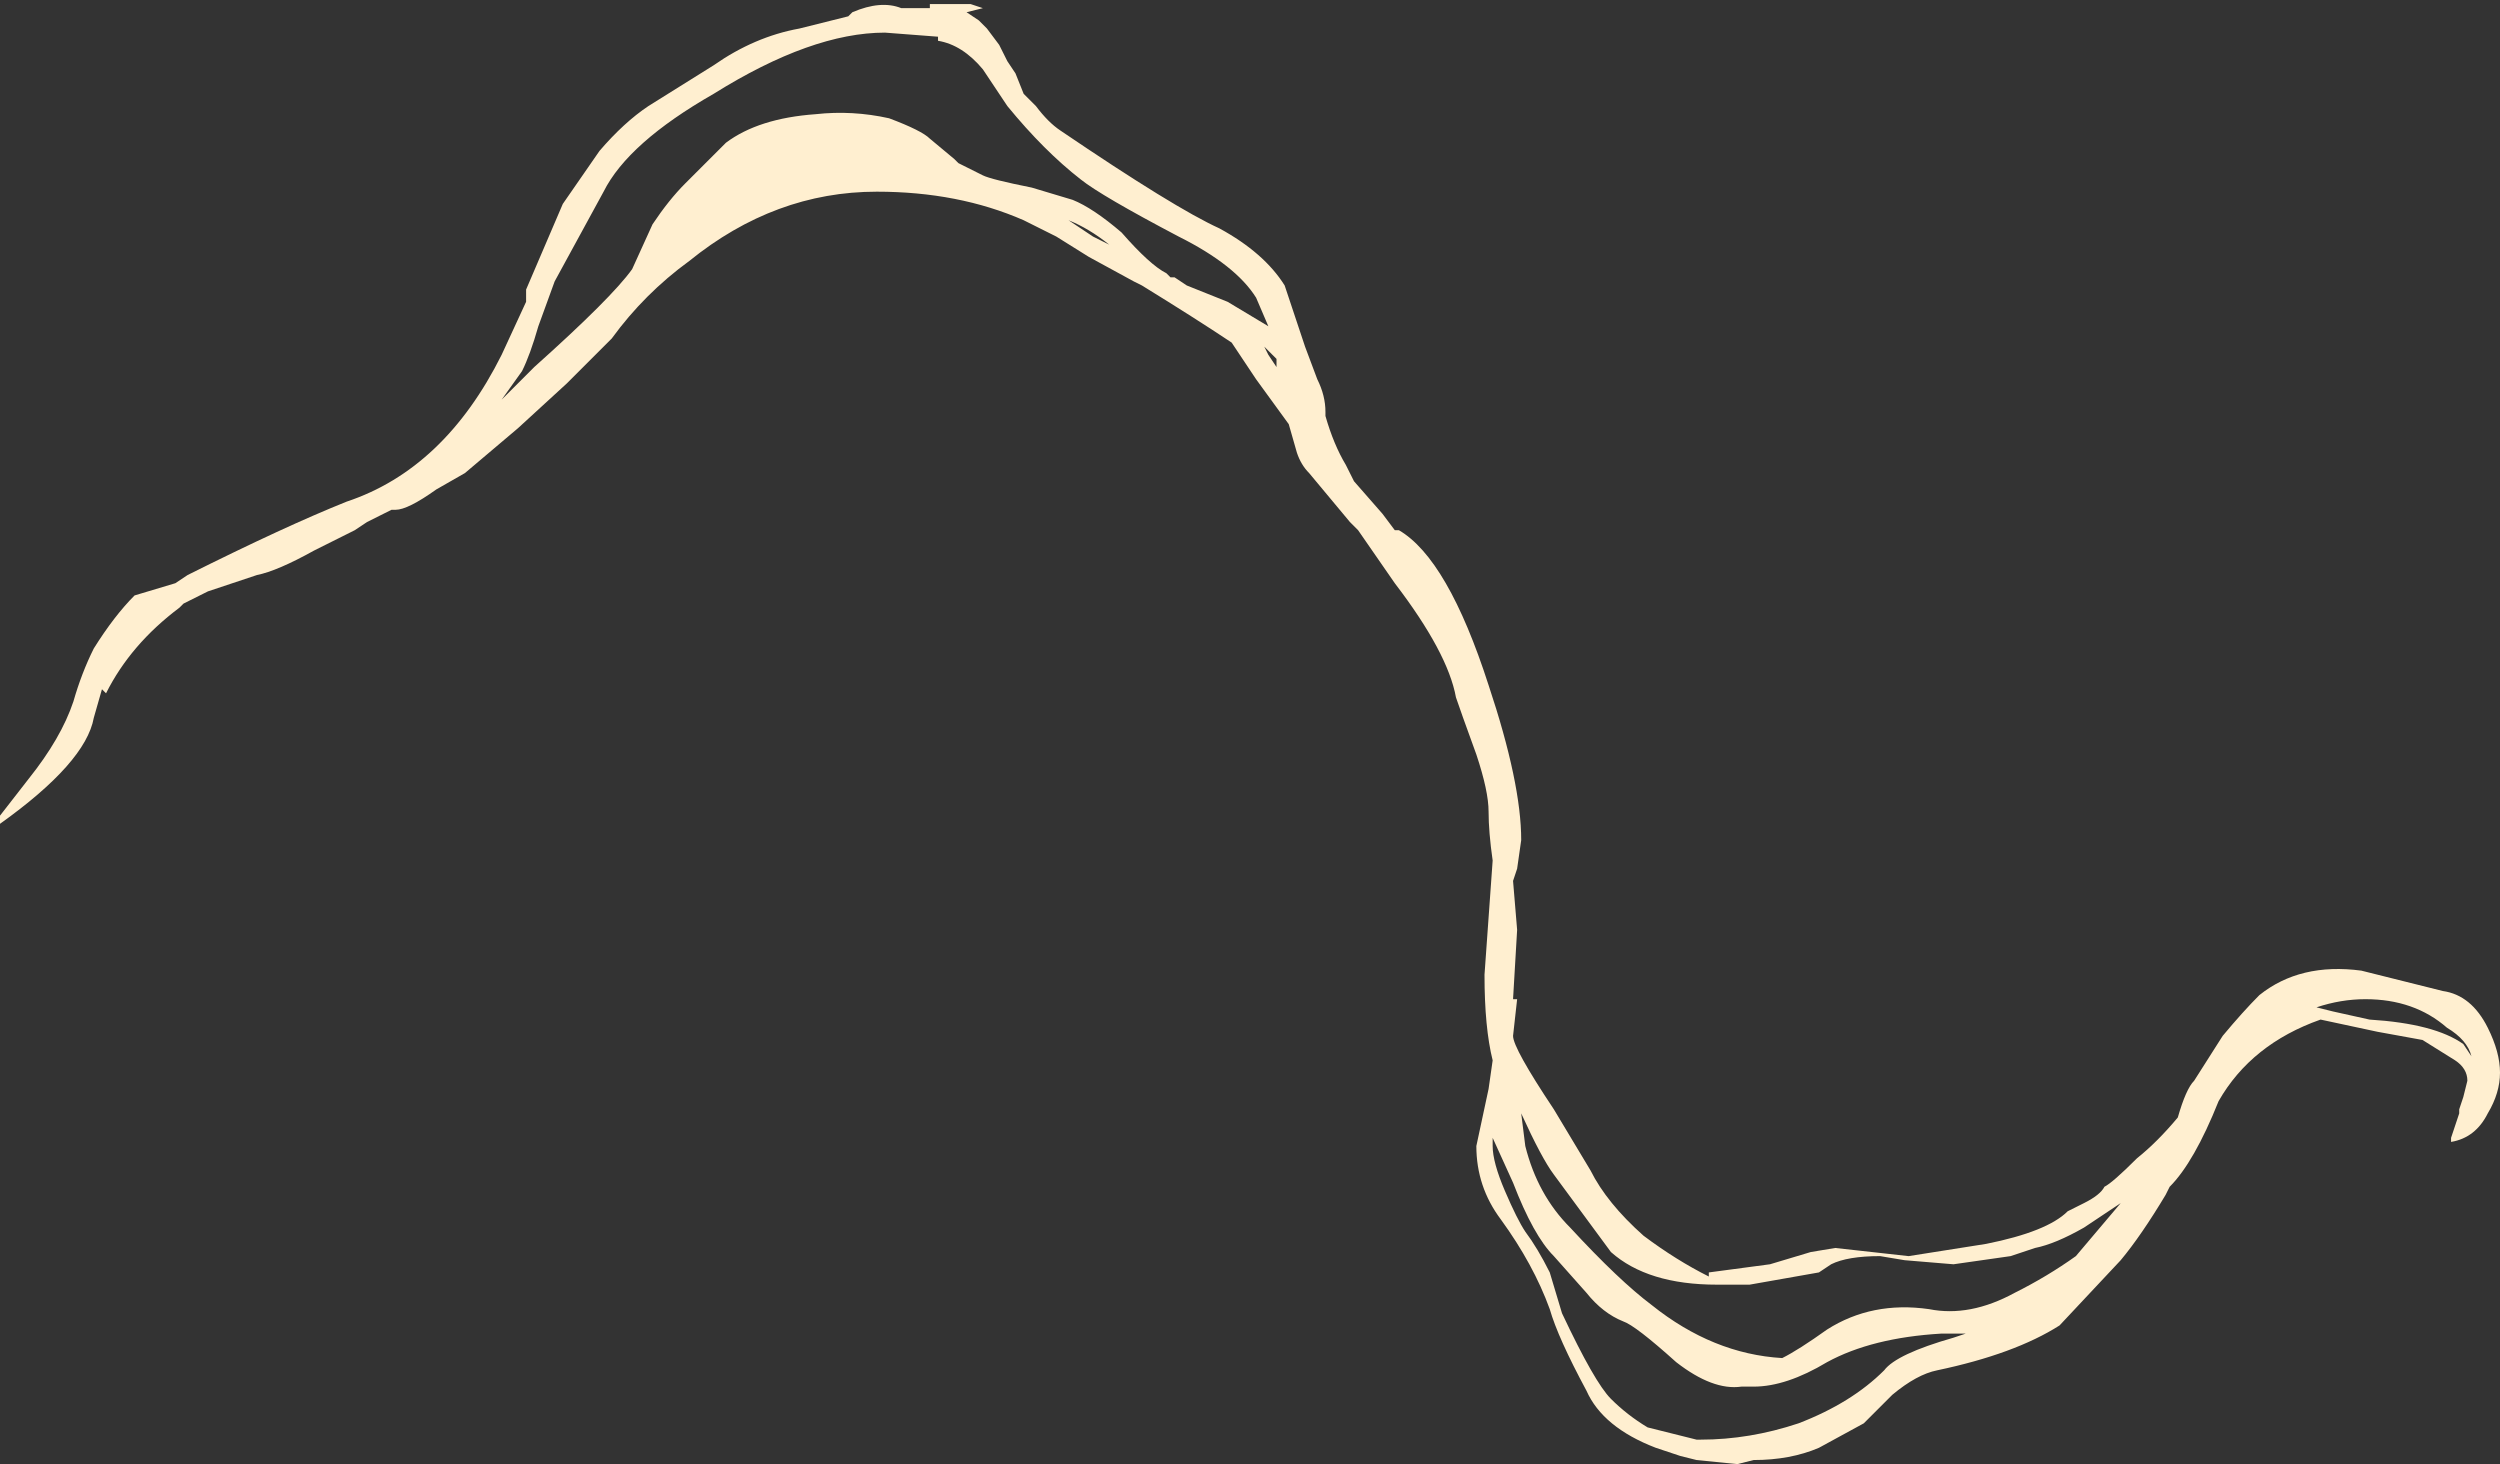 <?xml version="1.0" encoding="UTF-8" standalone="no"?>
<svg xmlns:ffdec="https://www.free-decompiler.com/flash" xmlns:xlink="http://www.w3.org/1999/xlink" ffdec:objectType="shape" height="17.95px" width="30.65px" xmlns="http://www.w3.org/2000/svg">
  <rect width="100%" height="100%" fill="#333333" stroke="none"/>
  <g transform="matrix(1.0, 0.0, 0.0, 1.0, 11.15, 11.65)">
    <path d="M0.9 -11.55 L0.7 -11.5 0.85 -11.4 0.95 -11.3 1.1 -11.1 1.2 -10.9 1.3 -10.75 1.4 -10.5 1.55 -10.35 Q1.7 -10.15 1.85 -10.05 3.25 -9.1 3.8 -8.85 4.35 -8.55 4.6 -8.15 L4.85 -7.4 5.0 -7.0 Q5.1 -6.8 5.1 -6.6 L5.1 -6.55 Q5.2 -6.2 5.35 -5.95 L5.45 -5.75 5.8 -5.35 5.95 -5.15 6.0 -5.15 Q6.6 -4.8 7.1 -3.25 7.5 -2.05 7.5 -1.35 L7.45 -1.0 7.4 -0.85 7.45 -0.25 7.4 0.6 7.45 0.6 7.4 1.05 Q7.4 1.2 7.9 1.95 L8.35 2.7 Q8.55 3.1 9.0 3.5 9.4 3.8 9.8 4.0 L9.8 3.95 10.55 3.85 11.05 3.7 11.35 3.65 12.25 3.75 13.2 3.6 Q13.95 3.45 14.2 3.2 L14.4 3.1 Q14.6 3.0 14.65 2.9 14.75 2.85 15.05 2.55 15.3 2.35 15.55 2.05 15.65 1.7 15.75 1.6 L16.1 1.05 Q16.35 0.75 16.55 0.55 17.05 0.15 17.8 0.25 L18.8 0.5 Q19.15 0.55 19.35 0.95 19.5 1.25 19.5 1.5 19.5 1.75 19.35 2.0 19.2 2.3 18.9 2.35 L18.9 2.3 19.0 2.0 19.0 1.95 19.05 1.8 19.1 1.6 Q19.1 1.45 18.95 1.35 L18.55 1.1 18.0 1.0 17.3 0.85 Q16.45 1.15 16.05 1.85 15.75 2.6 15.45 2.9 L15.4 3.0 Q15.1 3.5 14.85 3.8 L14.1 4.6 Q13.55 4.95 12.6 5.15 12.35 5.2 12.05 5.45 L11.7 5.8 11.15 6.1 Q10.8 6.25 10.35 6.25 L10.15 6.3 9.65 6.25 9.45 6.2 9.15 6.1 Q8.5 5.85 8.3 5.4 7.95 4.75 7.85 4.4 7.65 3.85 7.25 3.3 6.95 2.9 6.95 2.4 L7.1 1.7 7.15 1.35 Q7.05 0.95 7.05 0.3 L7.15 -1.1 Q7.1 -1.45 7.1 -1.7 7.1 -1.95 6.95 -2.4 6.75 -2.95 6.7 -3.1 6.6 -3.65 5.95 -4.5 L5.5 -5.15 5.4 -5.25 4.9 -5.85 Q4.8 -5.95 4.75 -6.1 L4.65 -6.45 4.25 -7.0 3.95 -7.45 Q3.5 -7.75 2.85 -8.15 L2.75 -8.2 2.2 -8.5 1.8 -8.75 1.4 -8.95 Q0.6 -9.3 -0.4 -9.3 -1.65 -9.3 -2.7 -8.45 -3.25 -8.05 -3.65 -7.5 L-4.2 -6.95 -4.8 -6.4 -5.45 -5.85 -5.8 -5.65 Q-6.15 -5.4 -6.3 -5.4 L-6.35 -5.4 -6.65 -5.25 -6.8 -5.15 Q-7.0 -5.05 -7.3 -4.9 -7.75 -4.65 -8.0 -4.6 L-8.6 -4.4 -8.9 -4.25 -8.95 -4.2 Q-9.55 -3.75 -9.85 -3.15 L-9.9 -3.2 -10.0 -2.85 Q-10.1 -2.3 -11.15 -1.55 L-11.15 -1.65 -10.8 -2.1 Q-10.4 -2.6 -10.25 -3.05 -10.15 -3.4 -10.0 -3.7 -9.75 -4.1 -9.5 -4.35 L-9.0 -4.5 -8.85 -4.6 Q-7.65 -5.2 -6.9 -5.5 -5.7 -5.9 -5.0 -7.3 L-4.7 -7.95 -4.7 -8.1 -4.25 -9.15 -3.8 -9.8 Q-3.5 -10.15 -3.2 -10.35 L-2.4 -10.85 Q-1.9 -11.2 -1.35 -11.3 L-0.75 -11.45 -0.7 -11.5 Q-0.35 -11.65 -0.1 -11.55 L0.25 -11.55 0.25 -11.6 0.75 -11.6 0.9 -11.55 M0.35 -11.2 L-0.3 -11.25 Q-1.2 -11.25 -2.4 -10.5 -3.45 -9.9 -3.75 -9.3 L-4.35 -8.2 -4.55 -7.65 Q-4.65 -7.3 -4.75 -7.1 L-5.0 -6.75 -4.6 -7.15 Q-3.65 -8.0 -3.4 -8.35 L-3.15 -8.9 Q-2.95 -9.2 -2.75 -9.4 L-2.25 -9.9 Q-1.85 -10.2 -1.15 -10.25 -0.7 -10.3 -0.25 -10.2 0.15 -10.05 0.25 -9.95 L0.55 -9.7 0.6 -9.65 0.9 -9.5 Q1.0 -9.45 1.5 -9.35 L2.0 -9.2 Q2.25 -9.1 2.6 -8.8 2.95 -8.4 3.15 -8.3 L3.2 -8.25 3.25 -8.25 3.4 -8.15 3.9 -7.95 4.4 -7.65 4.25 -8.0 Q4.0 -8.4 3.3 -8.75 2.35 -9.25 2.1 -9.45 1.65 -9.8 1.2 -10.35 L0.9 -10.8 Q0.65 -11.1 0.35 -11.15 L0.35 -11.2 M2.45 -8.65 Q2.2 -8.85 1.95 -8.95 L2.25 -8.75 2.45 -8.65 M4.5 -7.25 L4.35 -7.4 4.4 -7.3 4.5 -7.15 4.5 -7.25 M19.15 1.3 Q19.1 1.1 18.85 0.95 18.45 0.6 17.85 0.6 17.55 0.6 17.25 0.7 L17.45 0.75 17.9 0.85 Q18.7 0.9 19.05 1.15 L19.15 1.3 M13.5 3.75 L12.8 3.85 12.2 3.8 11.9 3.75 Q11.5 3.75 11.3 3.85 L11.15 3.95 10.3 4.1 9.9 4.1 Q9.05 4.1 8.6 3.7 L7.9 2.75 Q7.75 2.55 7.5 2.0 L7.55 2.4 Q7.7 3.0 8.1 3.4 8.7 4.05 9.1 4.35 9.85 4.95 10.7 5.0 10.9 4.9 11.25 4.65 11.8 4.3 12.5 4.4 13.0 4.5 13.55 4.2 13.95 4.0 14.3 3.75 L14.85 3.1 14.4 3.4 Q14.05 3.6 13.8 3.65 L13.5 3.75 M12.65 4.7 Q11.8 4.75 11.25 5.05 10.75 5.35 10.35 5.35 L10.2 5.35 Q9.85 5.4 9.4 5.05 8.9 4.6 8.75 4.55 8.5 4.45 8.3 4.2 L7.9 3.75 Q7.65 3.5 7.4 2.85 L7.15 2.3 7.15 2.4 Q7.15 2.6 7.3 2.95 7.45 3.3 7.55 3.45 7.7 3.65 7.85 3.95 L8.0 4.45 Q8.4 5.3 8.6 5.5 8.8 5.7 9.05 5.85 L9.65 6.0 9.7 6.0 Q10.3 6.0 10.9 5.8 11.55 5.55 11.95 5.15 12.1 4.95 12.8 4.75 L12.95 4.7 12.65 4.7" fill="#ffefd0" fill-rule="evenodd" stroke="none"/>
  </g>
</svg>
